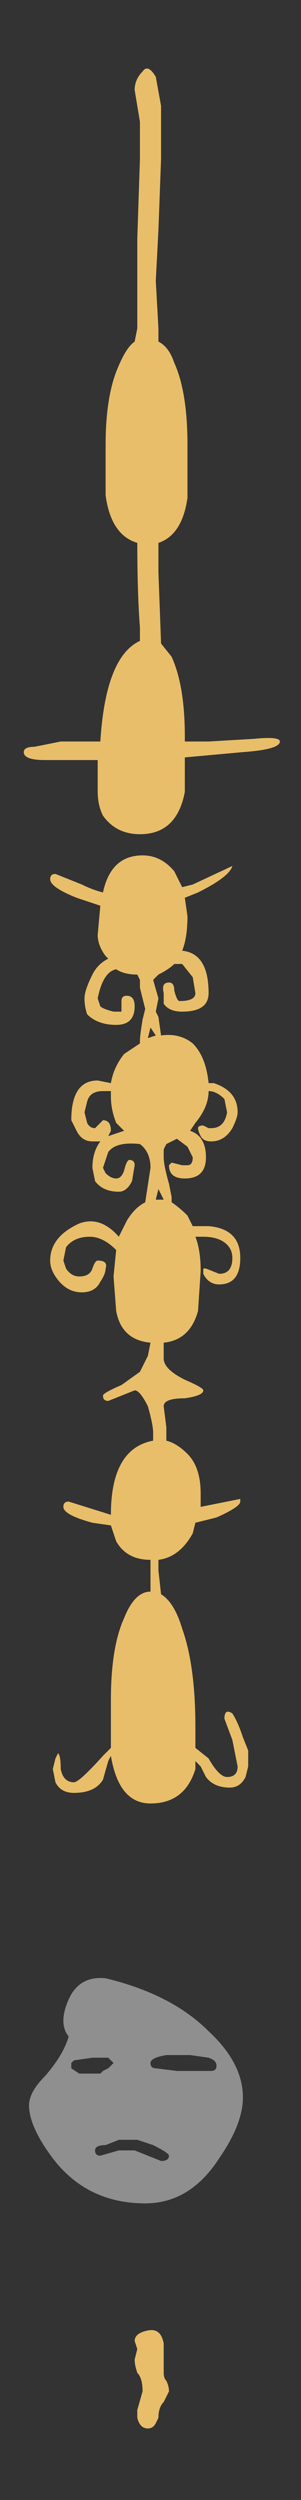 <?xml version="1.0" encoding="UTF-8" standalone="no"?>
<svg xmlns:xlink="http://www.w3.org/1999/xlink" height="47.2px" width="5.7px" xmlns="http://www.w3.org/2000/svg">
  <rect width="100%" height="100%" fill="#333333" stroke="none"/>
  <g transform="matrix(1.0, 0.0, 0.0, 1.0, 2.55, 24.0)">
    <path d="M0.35 16.5 L0.05 16.4 -0.3 16.4 -0.55 16.5 Q-0.75 16.5 -0.75 16.6 -0.75 16.7 -0.65 16.7 L-0.3 16.6 0.0 16.6 0.5 16.8 Q0.65 16.8 0.65 16.7 0.65 16.65 0.35 16.5 M1.05 14.8 L0.6 14.8 Q0.3 14.85 0.3 14.95 0.3 15.05 0.4 15.05 L0.8 15.1 1.25 15.1 1.45 15.1 Q1.55 15.1 1.55 15.0 1.55 14.9 1.4 14.85 L1.05 14.8 M0.2 17.6 Q-0.9 17.6 -1.55 16.75 -2.0 16.15 -2.0 15.75 -2.0 15.5 -1.7 15.2 -1.35 14.8 -1.25 14.45 -1.45 14.2 -1.25 13.75 -1.05 13.3 -0.55 13.35 0.7 13.65 1.4 14.35 2.05 14.95 2.05 15.6 2.05 16.1 1.6 16.75 1.05 17.6 0.2 17.6 M-0.5 14.85 L-0.8 14.85 -1.15 14.9 -1.2 14.95 -1.2 15.05 -1.05 15.15 -0.65 15.15 -0.6 15.1 -0.5 15.05 -0.4 14.95 -0.5 14.85" fill="#ffffff" fill-opacity="0.451" fill-rule="evenodd" stroke="none"/>
    <path d="M0.1 -21.7 L0.0 -22.3 Q0.0 -22.5 0.15 -22.65 0.25 -22.8 0.4 -22.55 L0.5 -22.0 0.5 -21.0 0.45 -19.65 0.4 -18.7 0.45 -17.8 0.45 -17.55 Q0.65 -17.45 0.75 -17.15 1.0 -16.6 1.0 -15.6 L1.0 -14.6 Q0.9 -13.9 0.45 -13.75 L0.45 -13.2 0.5 -11.85 0.7 -11.6 Q0.95 -11.05 0.95 -10.1 L0.95 -10.0 1.4 -10.0 2.25 -10.05 Q2.75 -10.1 2.75 -10.0 2.75 -9.85 2.05 -9.8 L0.95 -9.7 0.95 -9.05 Q0.8 -8.25 0.1 -8.25 -0.35 -8.25 -0.6 -8.6 -0.7 -8.8 -0.7 -9.05 L-0.7 -9.65 -1.7 -9.65 Q-2.1 -9.65 -2.1 -9.8 -2.1 -9.9 -1.9 -9.9 L-1.4 -10.0 -0.65 -10.0 Q-0.55 -11.6 0.1 -11.9 L0.1 -12.15 Q0.05 -12.8 0.05 -13.75 -0.45 -13.9 -0.55 -14.65 L-0.55 -15.6 Q-0.55 -16.55 -0.3 -17.1 -0.15 -17.45 0.0 -17.55 L0.05 -17.8 0.05 -19.5 0.1 -21.0 0.1 -21.7 M0.75 -7.55 L0.9 -7.25 1.1 -7.3 1.85 -7.65 Q1.8 -7.45 1.2 -7.15 L0.95 -7.05 1.0 -6.7 Q1.0 -6.3 0.9 -6.05 1.4 -6.0 1.4 -5.25 1.4 -4.9 0.9 -4.9 0.65 -4.9 0.55 -5.05 L0.55 -5.25 Q0.5 -5.45 0.65 -5.45 0.75 -5.45 0.75 -5.3 0.8 -5.1 0.85 -5.1 1.15 -5.1 1.15 -5.25 L1.1 -5.55 0.9 -5.8 0.75 -5.8 Q0.65 -5.7 0.45 -5.6 L0.35 -5.5 0.45 -5.15 0.4 -4.9 0.45 -4.8 0.5 -4.45 Q0.85 -4.5 1.1 -4.3 1.35 -4.05 1.4 -3.55 L1.5 -3.55 Q1.95 -3.4 1.95 -3.0 1.95 -2.9 1.85 -2.7 1.7 -2.45 1.45 -2.45 1.3 -2.45 1.25 -2.55 1.2 -2.65 1.2 -2.7 1.2 -2.75 1.3 -2.75 L1.4 -2.7 1.45 -2.7 Q1.7 -2.7 1.75 -3.0 L1.7 -3.25 Q1.55 -3.4 1.4 -3.4 1.4 -3.1 1.15 -2.8 L1.05 -2.65 Q1.35 -2.55 1.35 -2.15 1.35 -1.75 0.95 -1.75 0.65 -1.75 0.65 -2.0 L0.7 -2.05 0.9 -2.0 1.0 -2.0 Q1.1 -2.0 1.1 -2.15 L1.0 -2.35 0.8 -2.5 0.8 -2.5 Q0.7 -2.45 0.6 -2.4 L0.55 -2.3 0.55 -2.15 Q0.55 -2.0 0.65 -1.65 L0.7 -1.4 0.7 -1.3 Q0.85 -1.2 1.0 -1.05 L1.1 -0.85 1.4 -0.85 Q2.0 -0.8 2.0 -0.25 2.0 0.25 1.6 0.25 1.4 0.25 1.3 0.05 L1.3 -0.05 1.35 -0.05 1.6 0.05 Q1.85 0.05 1.85 -0.25 1.85 -0.4 1.75 -0.5 1.6 -0.65 1.3 -0.65 L1.15 -0.65 Q1.25 -0.4 1.25 0.0 L1.2 0.75 Q1.05 1.3 0.55 1.35 L0.55 1.65 Q0.55 1.85 0.95 2.05 1.3 2.2 1.3 2.25 1.3 2.35 0.95 2.4 0.55 2.4 0.55 2.55 L0.6 2.95 0.6 3.2 Q0.8 3.25 1.0 3.45 1.25 3.7 1.25 4.2 L1.25 4.45 2.0 4.3 2.0 4.35 Q2.0 4.45 1.55 4.65 L1.15 4.75 1.1 4.95 Q0.85 5.4 0.45 5.45 L0.45 5.65 0.5 6.1 Q0.75 6.25 0.9 6.75 1.15 7.45 1.15 8.6 L1.15 9.0 1.4 9.2 Q1.6 9.55 1.75 9.55 1.95 9.55 1.95 9.35 L1.85 8.85 1.7 8.45 Q1.7 8.25 1.85 8.35 1.95 8.5 2.05 8.8 L2.15 9.05 2.15 9.35 2.1 9.55 Q2.0 9.75 1.8 9.75 1.5 9.75 1.35 9.55 L1.25 9.35 1.15 9.25 1.15 9.4 Q0.95 10.05 0.3 10.05 -0.3 10.05 -0.45 9.15 L-0.5 9.25 -0.6 9.6 Q-0.75 9.85 -1.15 9.85 -1.4 9.85 -1.5 9.65 L-1.55 9.4 -1.5 9.2 -1.45 9.1 Q-1.4 9.15 -1.4 9.4 -1.35 9.65 -1.15 9.65 -1.05 9.65 -0.6 9.15 L-0.45 9.0 -0.45 8.1 Q-0.45 7.1 -0.2 6.55 0.0 6.05 0.3 6.05 L0.3 5.45 Q-0.15 5.45 -0.35 5.1 L-0.45 4.8 -0.8 4.75 Q-1.35 4.6 -1.35 4.45 -1.35 4.35 -1.25 4.35 L-0.45 4.6 Q-0.45 3.35 0.35 3.2 L0.35 3.05 Q0.35 2.9 0.25 2.55 0.1 2.25 0.0 2.25 L-0.25 2.35 -0.5 2.45 Q-0.6 2.45 -0.6 2.35 -0.6 2.3 -0.25 2.15 L0.1 1.9 0.25 1.6 0.3 1.35 Q-0.25 1.3 -0.35 0.75 L-0.4 0.1 -0.35 -0.4 -0.35 -0.4 Q-0.6 -0.65 -0.85 -0.65 -1.15 -0.65 -1.3 -0.45 L-1.35 -0.2 -1.3 -0.05 Q-1.2 0.1 -1.05 0.1 -0.85 0.1 -0.8 -0.05 -0.75 -0.2 -0.7 -0.2 -0.5 -0.2 -0.55 -0.05 -0.55 0.05 -0.65 0.2 -0.75 0.4 -1.0 0.4 -1.3 0.4 -1.5 0.1 -1.6 -0.05 -1.6 -0.2 -1.6 -0.65 -1.05 -0.9 -0.65 -1.05 -0.3 -0.65 L-0.15 -0.95 Q0.0 -1.2 0.2 -1.3 L0.3 -1.95 Q0.3 -2.25 0.1 -2.4 -0.35 -2.45 -0.5 -2.25 L-0.6 -1.95 -0.55 -1.85 Q-0.45 -1.75 -0.35 -1.75 -0.25 -1.75 -0.2 -1.9 -0.15 -2.1 -0.1 -2.1 0.0 -2.1 0.0 -2.0 L-0.05 -1.7 Q-0.15 -1.5 -0.3 -1.5 -0.6 -1.5 -0.75 -1.7 L-0.8 -1.95 Q-0.8 -2.25 -0.65 -2.45 L-0.8 -2.45 Q-1.0 -2.45 -1.1 -2.65 L-1.2 -2.85 Q-1.2 -3.6 -0.7 -3.6 L-0.45 -3.55 Q-0.4 -3.85 -0.2 -4.1 L0.1 -4.3 0.1 -4.35 Q0.1 -4.45 0.15 -4.75 L0.2 -4.95 0.1 -5.35 0.1 -5.5 0.05 -5.6 Q-0.2 -5.6 -0.35 -5.7 -0.6 -5.65 -0.7 -5.15 L-0.65 -5.0 Q-0.6 -4.95 -0.4 -4.9 L-0.25 -4.9 -0.25 -5.1 Q-0.25 -5.2 -0.15 -5.2 0.0 -5.2 0.0 -5.0 0.0 -4.65 -0.35 -4.65 -0.7 -4.65 -0.9 -4.85 -0.95 -5.0 -0.95 -5.15 -0.95 -5.3 -0.8 -5.6 -0.7 -5.8 -0.5 -5.9 L-0.55 -5.95 Q-0.7 -6.15 -0.7 -6.35 L-0.65 -6.9 -1.1 -7.05 Q-1.6 -7.25 -1.6 -7.4 -1.6 -7.5 -1.5 -7.5 L-1.0 -7.3 Q-0.8 -7.2 -0.6 -7.15 -0.45 -7.85 0.15 -7.85 0.5 -7.85 0.75 -7.55 M0.3 -4.6 L0.25 -4.4 0.4 -4.45 0.3 -4.6 M0.45 -1.35 L0.55 -1.35 0.45 -1.55 0.4 -1.35 0.45 -1.35 M0.55 20.8 Q0.55 20.9 0.6 20.95 0.65 21.05 0.65 21.15 L0.55 21.35 Q0.45 21.45 0.45 21.65 L0.4 21.75 Q0.35 21.85 0.25 21.85 0.1 21.85 0.05 21.65 L0.05 21.5 0.15 21.15 Q0.15 20.9 0.05 20.8 0.0 20.65 0.0 20.55 L0.05 20.35 0.0 20.2 Q0.0 20.05 0.25 20.0 0.5 19.95 0.55 20.25 L0.55 20.8 M-0.45 -3.4 L-0.6 -3.4 Q-0.85 -3.4 -0.9 -3.2 L-0.95 -3.0 -0.9 -2.8 Q-0.85 -2.7 -0.75 -2.7 L-0.7 -2.75 -0.6 -2.85 Q-0.45 -2.85 -0.45 -2.65 L-0.5 -2.55 -0.2 -2.65 -0.35 -2.8 Q-0.45 -3.05 -0.45 -3.3 L-0.45 -3.4" fill="#e9be6a" fill-rule="evenodd" stroke="none"/>
    <path d="M0.45 -20.8 L0.4 -19.75 0.45 -18.8 0.45 -18.55 Q0.7 -18.45 0.85 -18.1 1.15 -17.55 1.15 -16.5 L1.15 -15.45 Q1.0 -14.7 0.45 -14.55 L0.5 -13.95 0.5 -12.5 0.75 -12.25 Q1.05 -11.7 1.05 -10.65 L1.05 -10.55 1.6 -10.55 2.6 -10.65 Q3.15 -10.65 3.15 -10.55 3.15 -10.45 2.4 -10.35 L1.05 -10.2 1.05 -9.55 Q0.9 -8.7 0.05 -8.65 -0.5 -8.65 -0.75 -9.05 -0.9 -9.3 -0.9 -9.5 L-0.85 -10.2 -2.1 -10.15 Q-2.55 -10.15 -2.55 -10.35 -2.55 -10.45 -2.3 -10.45 L-1.7 -10.55 -0.85 -10.55 Q-0.7 -12.25 0.05 -12.55 L0.05 -12.8 Q0.0 -13.5 0.0 -14.55 -0.55 -14.7 -0.7 -15.5 L-0.7 -16.5 Q-0.7 -17.5 -0.4 -18.1 -0.25 -18.45 -0.05 -18.55 L0.0 -18.8 0.0 -20.65 0.05 -22.2 0.05 -22.95 -0.05 -23.6 Q-0.05 -23.8 0.1 -23.95 0.25 -24.1 0.4 -23.85 L0.5 -23.3 0.5 -22.2 0.45 -20.8 M1.0 -7.65 L1.25 -7.7 2.15 -8.05 Q2.05 -7.85 1.35 -7.55 L1.1 -7.45 1.15 -7.05 Q1.15 -6.65 1.0 -6.4 1.6 -6.3 1.6 -5.55 1.6 -5.15 1.0 -5.15 0.7 -5.15 0.6 -5.3 0.6 -5.4 0.6 -5.5 0.55 -5.75 0.7 -5.75 0.85 -5.75 0.85 -5.55 0.85 -5.4 0.95 -5.4 1.35 -5.4 1.35 -5.55 L1.2 -5.85 1.0 -6.1 0.85 -6.1 Q0.7 -5.95 0.45 -5.9 L0.4 -5.75 0.45 -5.4 0.45 -5.05 0.55 -4.7 Q0.95 -4.75 1.25 -4.5 1.55 -4.25 1.6 -3.75 L1.75 -3.7 Q2.25 -3.55 2.25 -3.15 2.25 -3.0 2.15 -2.85 1.95 -2.6 1.65 -2.6 1.5 -2.6 1.4 -2.7 1.35 -2.75 1.35 -2.8 1.35 -2.9 1.45 -2.9 L1.6 -2.85 Q1.65 -2.8 1.65 -2.8 1.95 -2.8 2.0 -3.15 L1.95 -3.4 Q1.8 -3.55 1.6 -3.55 1.6 -3.25 1.3 -2.9 L1.15 -2.8 Q1.5 -2.65 1.5 -2.25 1.5 -1.85 1.05 -1.85 0.7 -1.85 0.7 -2.05 0.7 -2.1 0.75 -2.15 L1.0 -2.05 1.15 -2.1 Q1.25 -2.1 1.25 -2.25 L1.15 -2.45 Q1.0 -2.6 0.9 -2.6 L0.9 -2.6 0.65 -2.5 0.6 -2.4 0.55 -2.2 Q0.55 -2.05 0.7 -1.7 L0.8 -1.45 0.8 -1.35 Q0.95 -1.25 1.1 -1.05 L1.25 -0.85 1.6 -0.85 Q2.35 -0.8 2.35 -0.25 2.35 0.3 1.8 0.3 1.6 0.3 1.5 0.1 L1.5 0.0 1.55 0.0 1.8 0.1 Q2.15 0.1 2.1 -0.25 2.1 -0.35 2.0 -0.5 1.8 -0.65 1.5 -0.65 L1.35 -0.65 Q1.4 -0.35 1.4 0.05 1.4 0.65 1.35 0.85 1.15 1.4 0.55 1.45 L0.6 1.8 Q0.6 2.0 1.05 2.2 1.5 2.4 1.5 2.4 1.5 2.55 1.05 2.55 0.6 2.6 0.6 2.75 L0.65 3.15 0.65 3.45 Q0.9 3.5 1.1 3.7 1.4 3.95 1.4 4.5 L1.4 4.8 1.45 4.8 2.3 4.6 2.35 4.65 Q2.35 4.75 1.75 4.95 L1.35 5.05 1.25 5.25 Q0.95 5.75 0.45 5.85 L0.5 6.0 0.5 6.5 Q0.8 6.65 1.0 7.15 1.35 7.9 1.35 9.15 L1.35 9.55 Q1.5 9.65 1.6 9.8 1.85 10.15 2.05 10.15 2.25 10.15 2.25 9.95 L2.1 9.4 1.95 9.0 Q1.95 8.8 2.1 8.9 2.25 9.05 2.35 9.35 L2.45 9.65 2.5 9.9 2.45 10.15 Q2.3 10.35 2.1 10.35 1.75 10.35 1.55 10.2 L1.4 9.95 1.3 9.85 1.3 10.0 Q1.1 10.7 0.3 10.7 -0.4 10.7 -0.6 9.75 L-0.65 9.85 -0.8 10.2 Q-0.95 10.5 -1.4 10.5 -1.75 10.5 -1.85 10.25 L-1.9 10.0 -1.85 9.85 -1.8 9.7 Q-1.75 9.75 -1.7 10.05 -1.65 10.3 -1.4 10.3 -1.3 10.3 -0.75 9.75 L-0.6 9.6 -0.6 8.65 Q-0.6 7.6 -0.3 6.95 -0.05 6.45 0.3 6.45 L0.3 5.85 Q-0.25 5.85 -0.45 5.45 -0.55 5.3 -0.6 5.15 L-1.0 5.05 Q-1.65 4.95 -1.65 4.8 -1.65 4.65 -1.55 4.7 L-0.6 4.95 Q-0.6 3.6 0.35 3.45 L0.35 3.3 Q0.4 3.1 0.2 2.75 0.05 2.45 -0.1 2.45 -0.15 2.45 -0.4 2.55 L-0.7 2.65 Q-0.75 2.65 -0.75 2.55 -0.75 2.5 -0.35 2.3 0.05 2.15 0.1 2.05 L0.25 1.75 0.3 1.5 Q-0.35 1.45 -0.5 0.85 L-0.5 0.15 -0.45 -0.35 -0.5 -0.4 Q-0.75 -0.65 -1.05 -0.65 -1.45 -0.65 -1.6 -0.4 -1.7 -0.3 -1.7 -0.15 L-1.6 0.05 Q-1.45 0.2 -1.3 0.2 -1.05 0.2 -1.0 0.0 -0.95 -0.15 -0.9 -0.15 -0.7 -0.15 -0.7 0.0 -0.7 0.1 -0.8 0.25 -0.95 0.45 -1.25 0.45 -1.6 0.45 -1.85 0.2 -2.0 0.0 -2.0 -0.15 -2.0 -0.65 -1.3 -0.9 -0.85 -1.05 -0.4 -0.6 L-0.2 -1.0 Q-0.05 -1.25 0.2 -1.35 L0.3 -2.05 Q0.3 -2.35 0.05 -2.5 -0.45 -2.55 -0.65 -2.3 L-0.75 -2.05 -0.7 -1.9 Q-0.6 -1.8 -0.45 -1.8 -0.4 -1.8 -0.3 -1.95 -0.25 -2.15 -0.15 -2.15 -0.05 -2.15 -0.05 -2.05 -0.05 -1.9 -0.1 -1.75 -0.2 -1.5 -0.45 -1.5 -0.75 -1.5 -0.9 -1.75 -1.0 -1.9 -1.0 -2.05 -1.0 -2.35 -0.85 -2.55 L-1.0 -2.5 Q-1.2 -2.5 -1.35 -2.75 L-1.5 -2.95 Q-1.5 -3.75 -0.9 -3.8 L-0.6 -3.75 Q-0.5 -4.05 -0.25 -4.3 L0.05 -4.55 0.05 -4.55 Q0.05 -4.7 0.1 -4.95 L0.2 -5.2 0.05 -5.65 0.1 -5.8 0.0 -5.85 Q-0.3 -5.9 -0.45 -6.0 -0.75 -5.95 -0.9 -5.4 -0.9 -5.3 -0.85 -5.25 -0.75 -5.2 -0.55 -5.15 L-0.4 -5.15 -0.4 -5.35 Q-0.35 -5.45 -0.25 -5.45 -0.05 -5.45 -0.05 -5.25 -0.05 -4.85 -0.45 -4.85 -0.9 -4.85 -1.1 -5.1 -1.2 -5.25 -1.2 -5.4 -1.2 -5.6 -1.0 -5.85 -0.85 -6.1 -0.7 -6.2 L-0.75 -6.25 Q-0.9 -6.45 -0.9 -6.7 L-0.85 -7.25 -1.4 -7.45 Q-1.95 -7.65 -1.95 -7.75 -1.95 -7.9 -1.8 -7.9 L-1.25 -7.65 -0.8 -7.55 Q-0.55 -8.3 0.15 -8.25 0.5 -8.25 0.8 -7.95 L1.0 -7.65 M0.4 -4.65 L0.3 -4.8 0.2 -4.6 0.4 -4.65 M0.45 -1.4 L0.55 -1.4 0.5 -1.6 0.45 -1.4 0.45 -1.4 M1.6 15.8 L1.2 15.75 0.65 15.75 Q0.3 15.75 0.3 15.9 0.3 16.0 0.4 16.0 L0.9 16.05 1.45 16.05 1.65 16.05 Q1.8 16.0 1.8 15.9 1.8 15.8 1.6 15.8 M0.15 18.75 Q-1.15 18.75 -1.9 17.85 -2.45 17.2 -2.45 16.75 -2.45 16.5 -2.1 16.15 -1.65 15.75 -1.55 15.35 -1.75 15.1 -1.55 14.65 -1.3 14.2 -0.7 14.2 0.75 14.5 1.6 15.25 2.35 15.9 2.35 16.6 2.35 17.1 1.85 17.8 1.15 18.7 0.15 18.75 M0.55 17.85 Q0.7 17.85 0.7 17.75 0.7 17.7 0.4 17.55 L0.0 17.45 -0.4 17.45 -0.75 17.5 Q-0.95 17.55 -0.95 17.7 -0.95 17.8 -0.8 17.75 L-0.4 17.65 -0.05 17.65 0.55 17.85 M0.6 21.5 L0.6 22.1 Q0.6 22.25 0.65 22.3 0.7 22.35 0.7 22.45 0.7 22.55 0.6 22.7 0.5 22.8 0.5 23.0 L0.45 23.1 Q0.35 23.2 0.25 23.2 0.05 23.2 0.0 23.0 L0.0 22.85 0.15 22.45 Q0.15 22.25 0.0 22.1 L-0.1 21.8 0.0 21.65 -0.1 21.5 Q-0.1 21.3 0.2 21.25 0.5 21.2 0.6 21.5 M-1.2 -3.1 L-1.15 -2.95 Q-1.1 -2.8 -0.95 -2.8 -0.9 -2.8 -0.9 -2.9 L-0.8 -3.0 Q-0.6 -3.0 -0.6 -2.8 L-0.65 -2.65 -0.3 -2.75 -0.45 -2.95 Q-0.6 -3.2 -0.6 -3.45 L-0.6 -3.55 -0.75 -3.55 Q-1.05 -3.55 -1.15 -3.3 L-1.2 -3.1 M-0.75 16.05 L-0.65 16.0 -0.55 15.9 Q-0.55 15.85 -0.65 15.8 L-1.05 15.8 -1.4 15.85 -1.5 15.95 -1.45 16.0 -1.45 16.0 -1.3 16.1 -0.85 16.1 -0.75 16.05" fill="#e9be6a" fill-opacity="0.0" fill-rule="evenodd" stroke="none"/>
  </g>
</svg>
